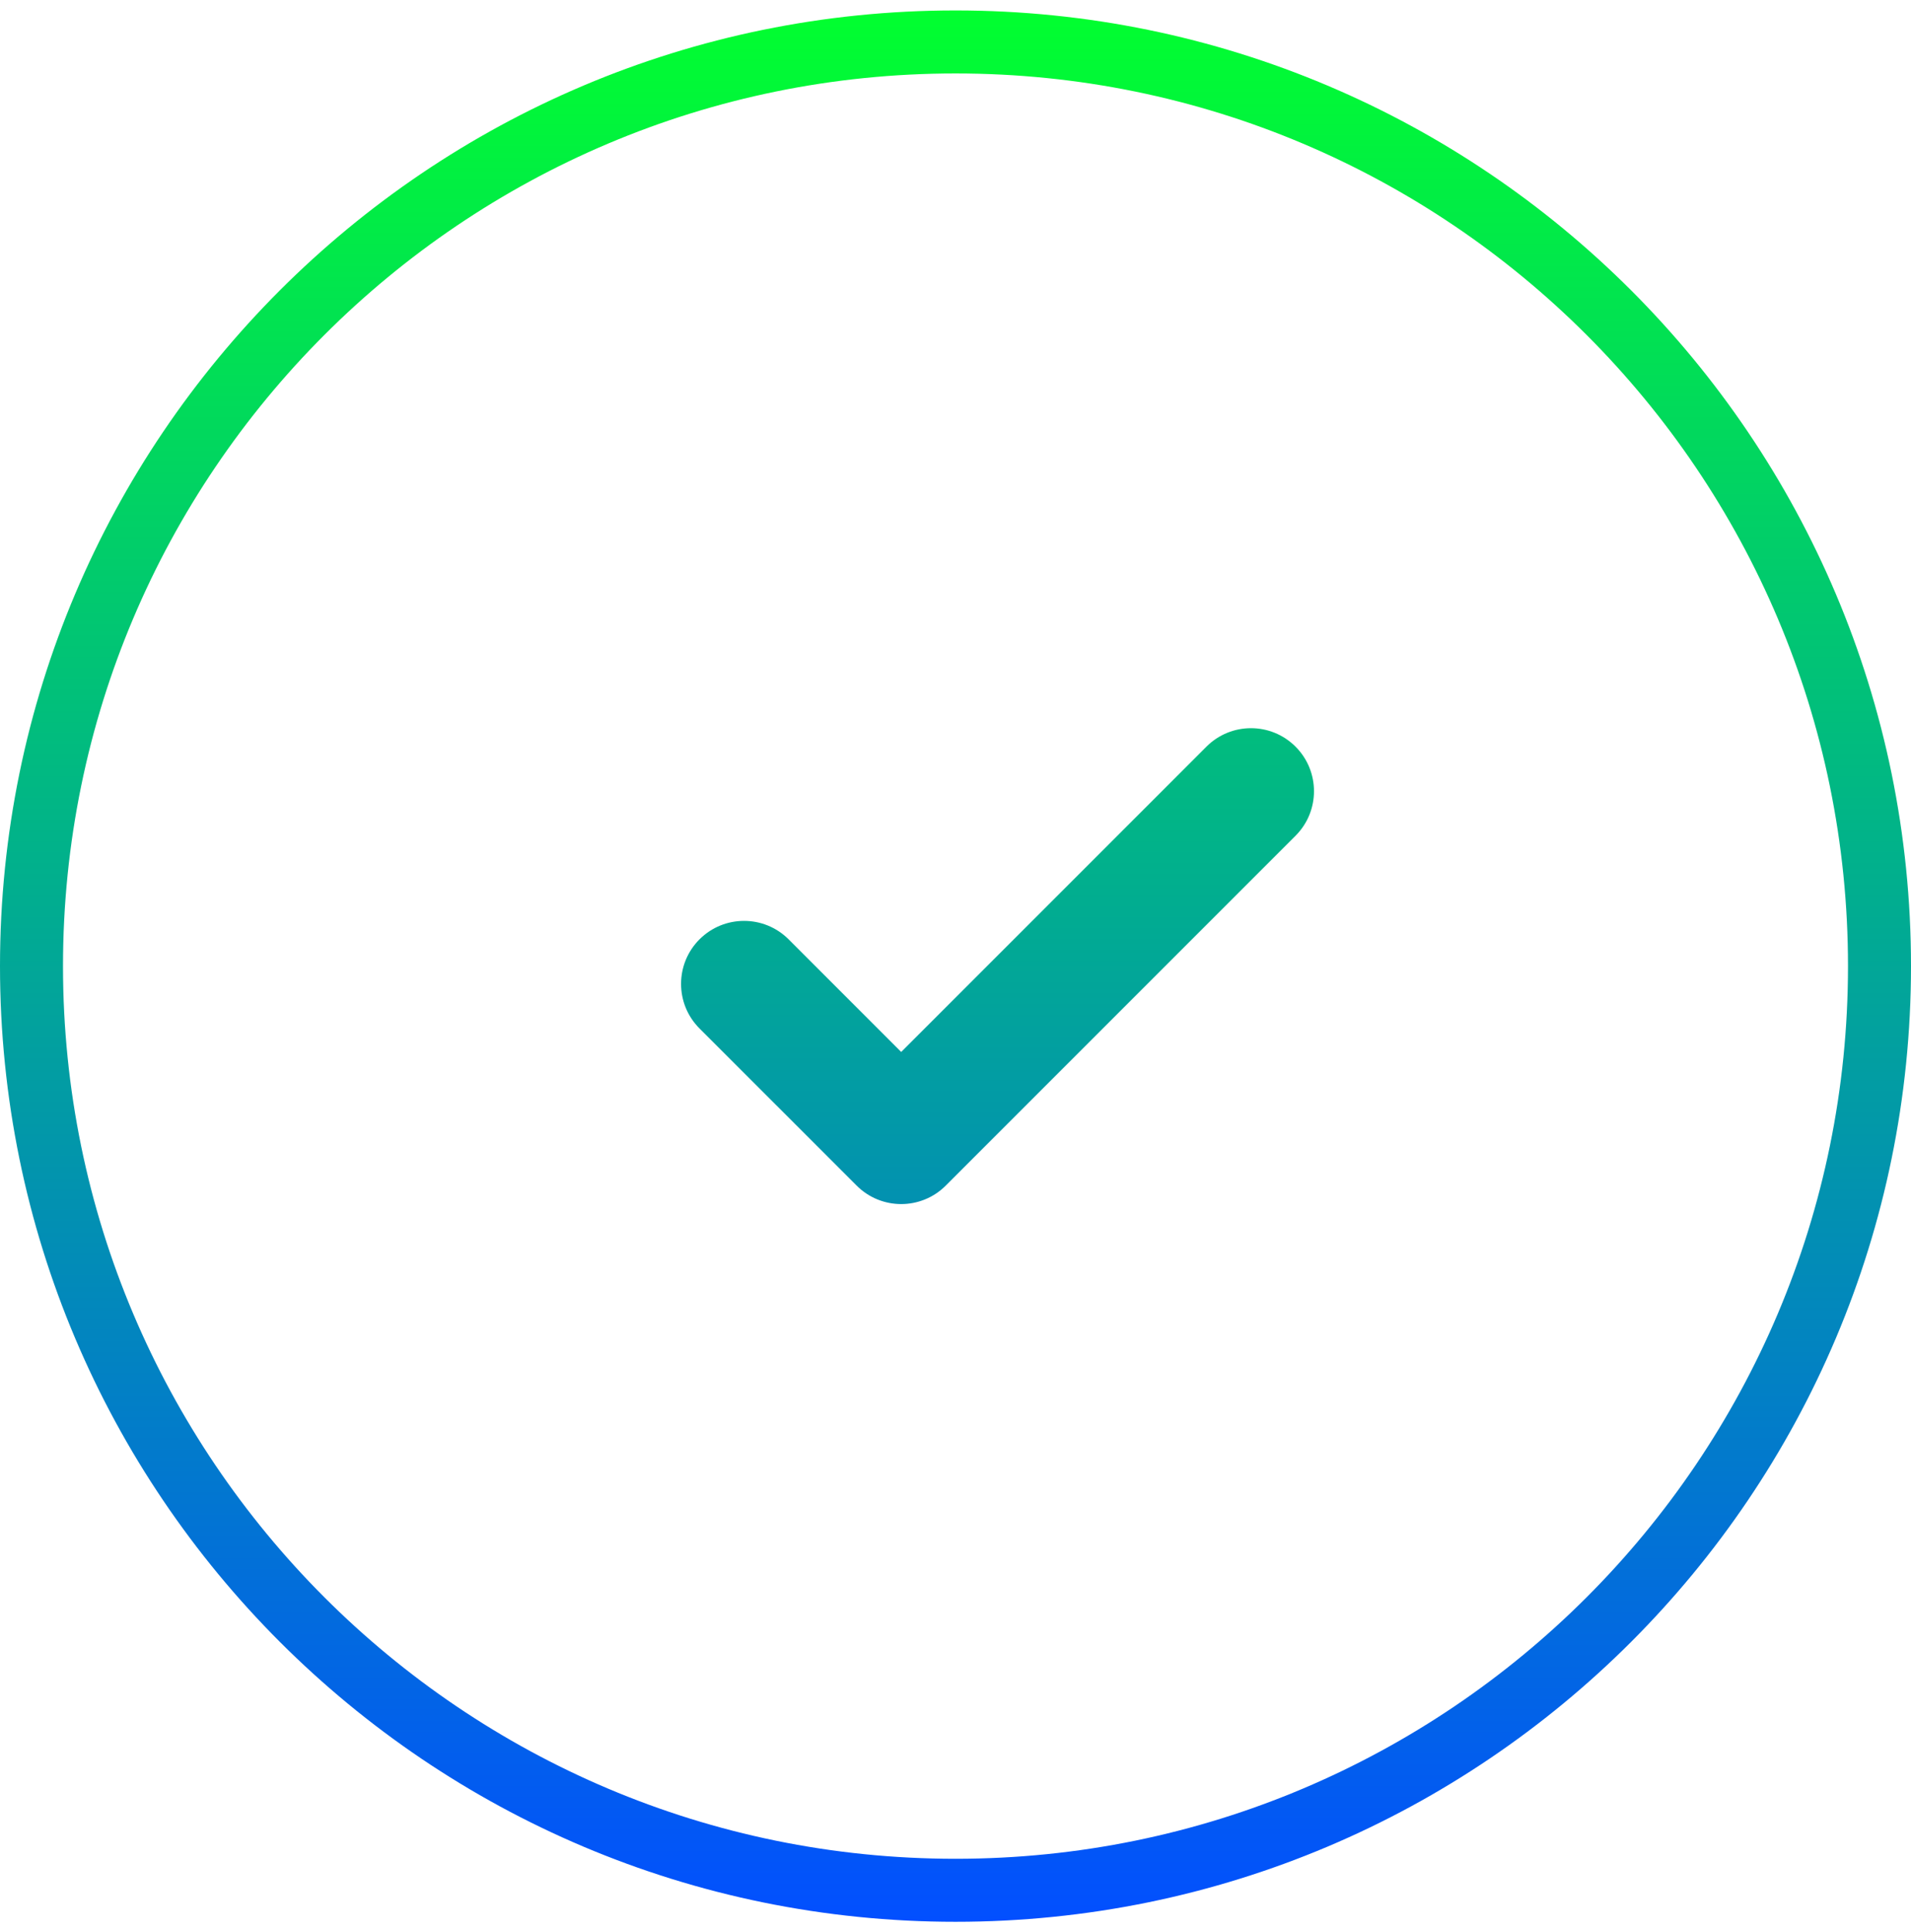<svg width="91" height="92" viewBox="0 0 91 92" fill="none" xmlns="http://www.w3.org/2000/svg">
<path fill-rule="evenodd" clip-rule="evenodd" d="M3 45.997C3 22.525 22.028 3.497 45.5 3.497C68.972 3.497 88 22.525 88 45.997C88 69.469 68.972 88.497 45.5 88.497C22.028 88.497 3 69.469 3 45.997ZM45.5 0.497C20.371 0.497 0 20.869 0 45.997C0 71.126 20.371 91.497 45.5 91.497C70.629 91.497 91 71.126 91 45.997C91 20.869 70.629 0.497 45.5 0.497ZM61.692 39.791C62.864 38.619 62.864 36.72 61.692 35.548C60.521 34.376 58.621 34.376 57.45 35.548L42.914 50.084L37.553 44.722C36.381 43.551 34.482 43.551 33.31 44.722C32.139 45.894 32.139 47.794 33.31 48.965L40.793 56.447C41.964 57.619 43.864 57.619 45.035 56.447L61.692 39.791Z" fill="url(#paint0_linear)"/>
<defs>
<linearGradient id="paint0_linear" x1="45.5" y1="0.497" x2="45.5" y2="91.497" gradientUnits="userSpaceOnUse">
<stop stop-color="#01FF2F"/>
<stop offset="1" stop-color="#024FFF"/>
</linearGradient>
</defs>
</svg>
